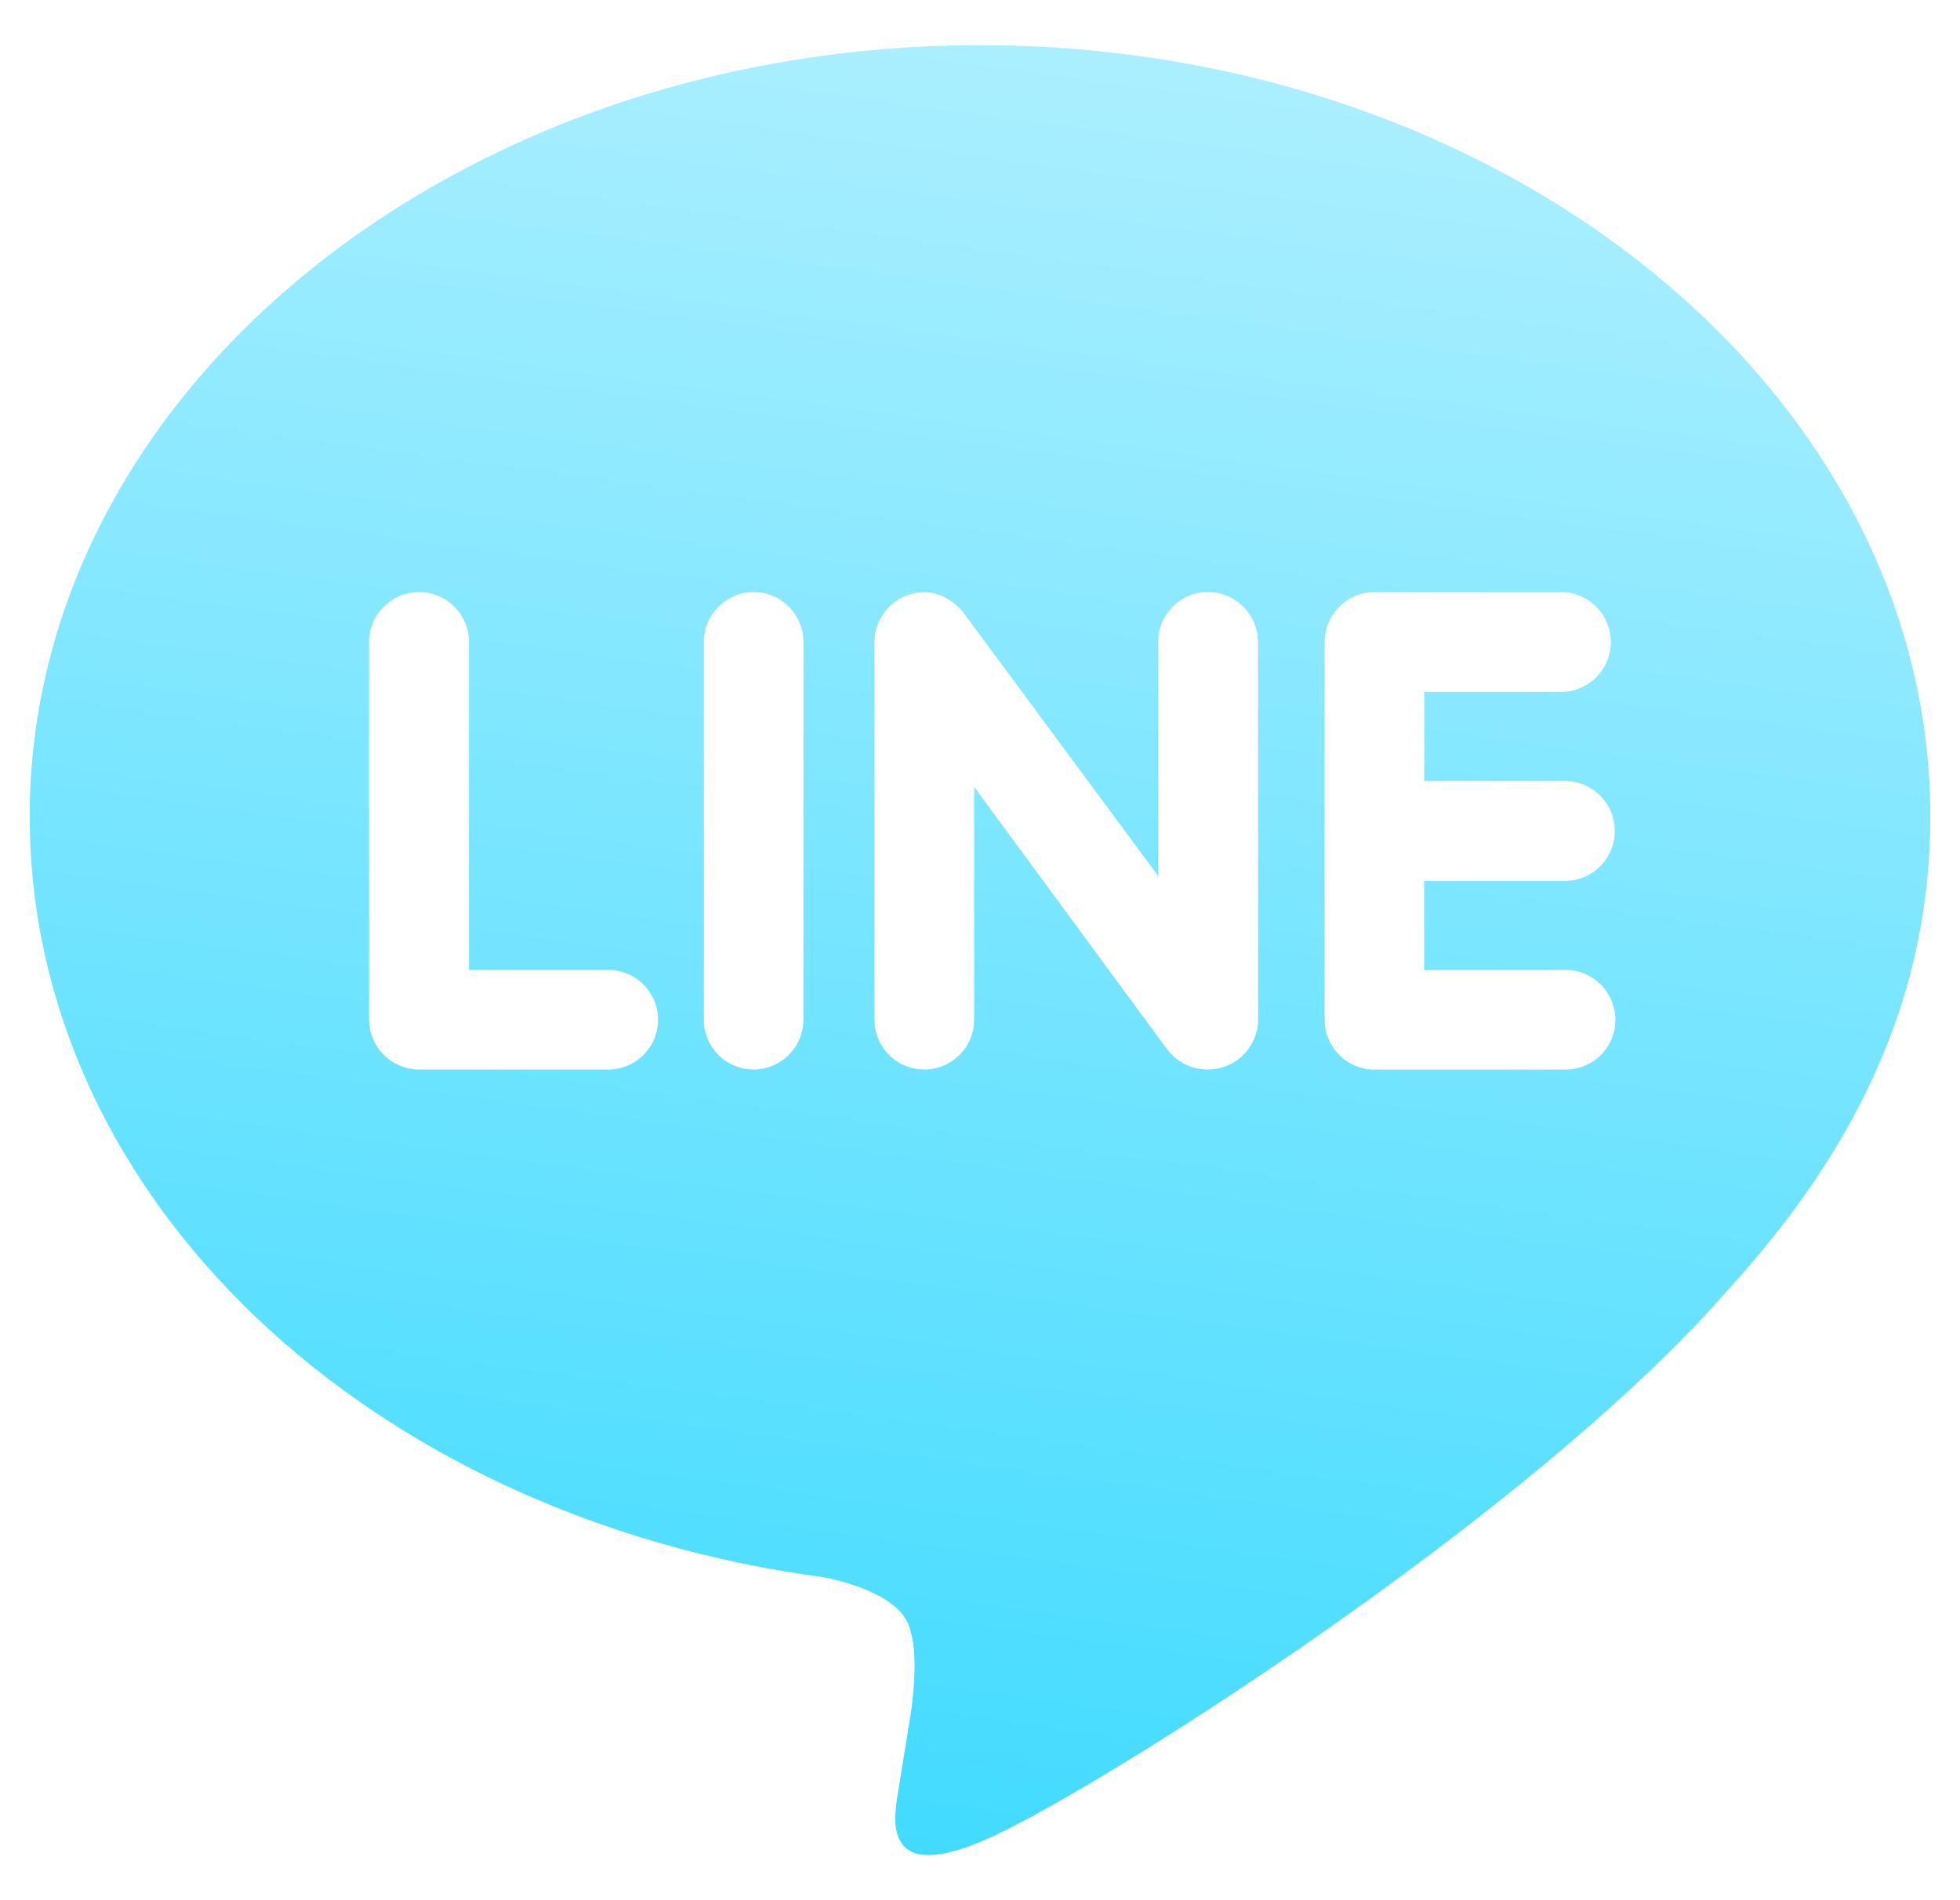 <svg width="33" height="32" viewBox="0 0 33 32" fill="none" xmlns="http://www.w3.org/2000/svg">
<path d="M26.317 13.152C26.43 13.148 26.543 13.167 26.648 13.207C26.753 13.248 26.85 13.309 26.931 13.388C27.012 13.466 27.077 13.56 27.121 13.664C27.165 13.768 27.188 13.88 27.188 13.993C27.188 14.106 27.165 14.218 27.121 14.322C27.077 14.426 27.012 14.52 26.931 14.599C26.85 14.677 26.753 14.739 26.648 14.779C26.543 14.82 26.43 14.839 26.317 14.835H23.978V16.335H26.317C26.431 16.329 26.544 16.347 26.651 16.386C26.757 16.426 26.855 16.487 26.937 16.566C27.02 16.644 27.085 16.738 27.13 16.843C27.175 16.947 27.198 17.06 27.198 17.174C27.198 17.288 27.175 17.4 27.13 17.505C27.085 17.609 27.02 17.704 26.937 17.782C26.855 17.86 26.757 17.921 26.651 17.961C26.544 18.001 26.431 18.018 26.317 18.013H23.14C22.918 18.012 22.705 17.923 22.548 17.766C22.392 17.609 22.303 17.396 22.303 17.174V10.814C22.303 10.351 22.678 9.971 23.14 9.971H26.323C26.539 9.982 26.742 10.076 26.891 10.233C27.04 10.39 27.122 10.598 27.122 10.814C27.121 11.03 27.037 11.238 26.887 11.394C26.738 11.55 26.534 11.643 26.318 11.653H23.979V13.153L26.317 13.152ZM21.183 17.173C21.181 17.395 21.091 17.608 20.933 17.765C20.775 17.922 20.562 18.011 20.339 18.011C20.207 18.012 20.077 17.983 19.958 17.925C19.84 17.867 19.736 17.782 19.656 17.678L16.401 13.251V17.172C16.401 17.394 16.313 17.608 16.155 17.765C15.998 17.922 15.784 18.011 15.562 18.011C15.339 18.011 15.126 17.922 14.969 17.765C14.811 17.608 14.723 17.394 14.723 17.172V10.812C14.723 10.453 14.958 10.131 15.296 10.016C15.38 9.986 15.467 9.972 15.556 9.973C15.816 9.973 16.056 10.114 16.217 10.312L19.498 14.749V10.812C19.498 10.349 19.873 9.969 20.337 9.969C20.801 9.969 21.181 10.349 21.181 10.812L21.183 17.173ZM13.527 17.173C13.526 17.396 13.437 17.609 13.278 17.767C13.12 17.924 12.906 18.012 12.683 18.012C12.462 18.01 12.25 17.921 12.094 17.764C11.938 17.607 11.85 17.394 11.85 17.173V10.813C11.85 10.35 12.225 9.97 12.689 9.97C13.152 9.97 13.528 10.35 13.528 10.813L13.527 17.173ZM10.24 18.012H7.057C6.834 18.011 6.621 17.923 6.463 17.766C6.305 17.609 6.215 17.396 6.213 17.173V10.813C6.213 10.35 6.593 9.97 7.057 9.97C7.521 9.97 7.896 10.35 7.896 10.813V16.334H10.24C10.463 16.334 10.676 16.422 10.833 16.579C10.991 16.737 11.079 16.95 11.079 17.173C11.079 17.395 10.991 17.609 10.833 17.766C10.676 17.923 10.463 18.012 10.24 18.012ZM32.5 13.75C32.5 6.589 25.317 0.761 16.5 0.761C7.683 0.761 0.5 6.589 0.5 13.75C0.5 20.167 6.193 25.542 13.88 26.563C14.401 26.672 15.109 26.907 15.292 27.35C15.453 27.75 15.396 28.37 15.344 28.793L15.125 30.152C15.062 30.553 14.802 31.731 16.521 31.012C18.245 30.293 25.745 25.575 29.104 21.709C31.401 19.194 32.5 16.61 32.5 13.75Z" fill="url(#paint0_linear_5220_2926)"/>
<defs>
<linearGradient id="paint0_linear_5220_2926" x1="21.023" y1="0.942" x2="16.912" y2="31.295" gradientUnits="userSpaceOnUse">
<stop stop-color="#8BE1F5"/>
<stop offset="0" stop-color="#ACEFFF"/>
<stop offset="1" stop-color="#42DBFF"/>
</linearGradient>
</defs>
</svg>
